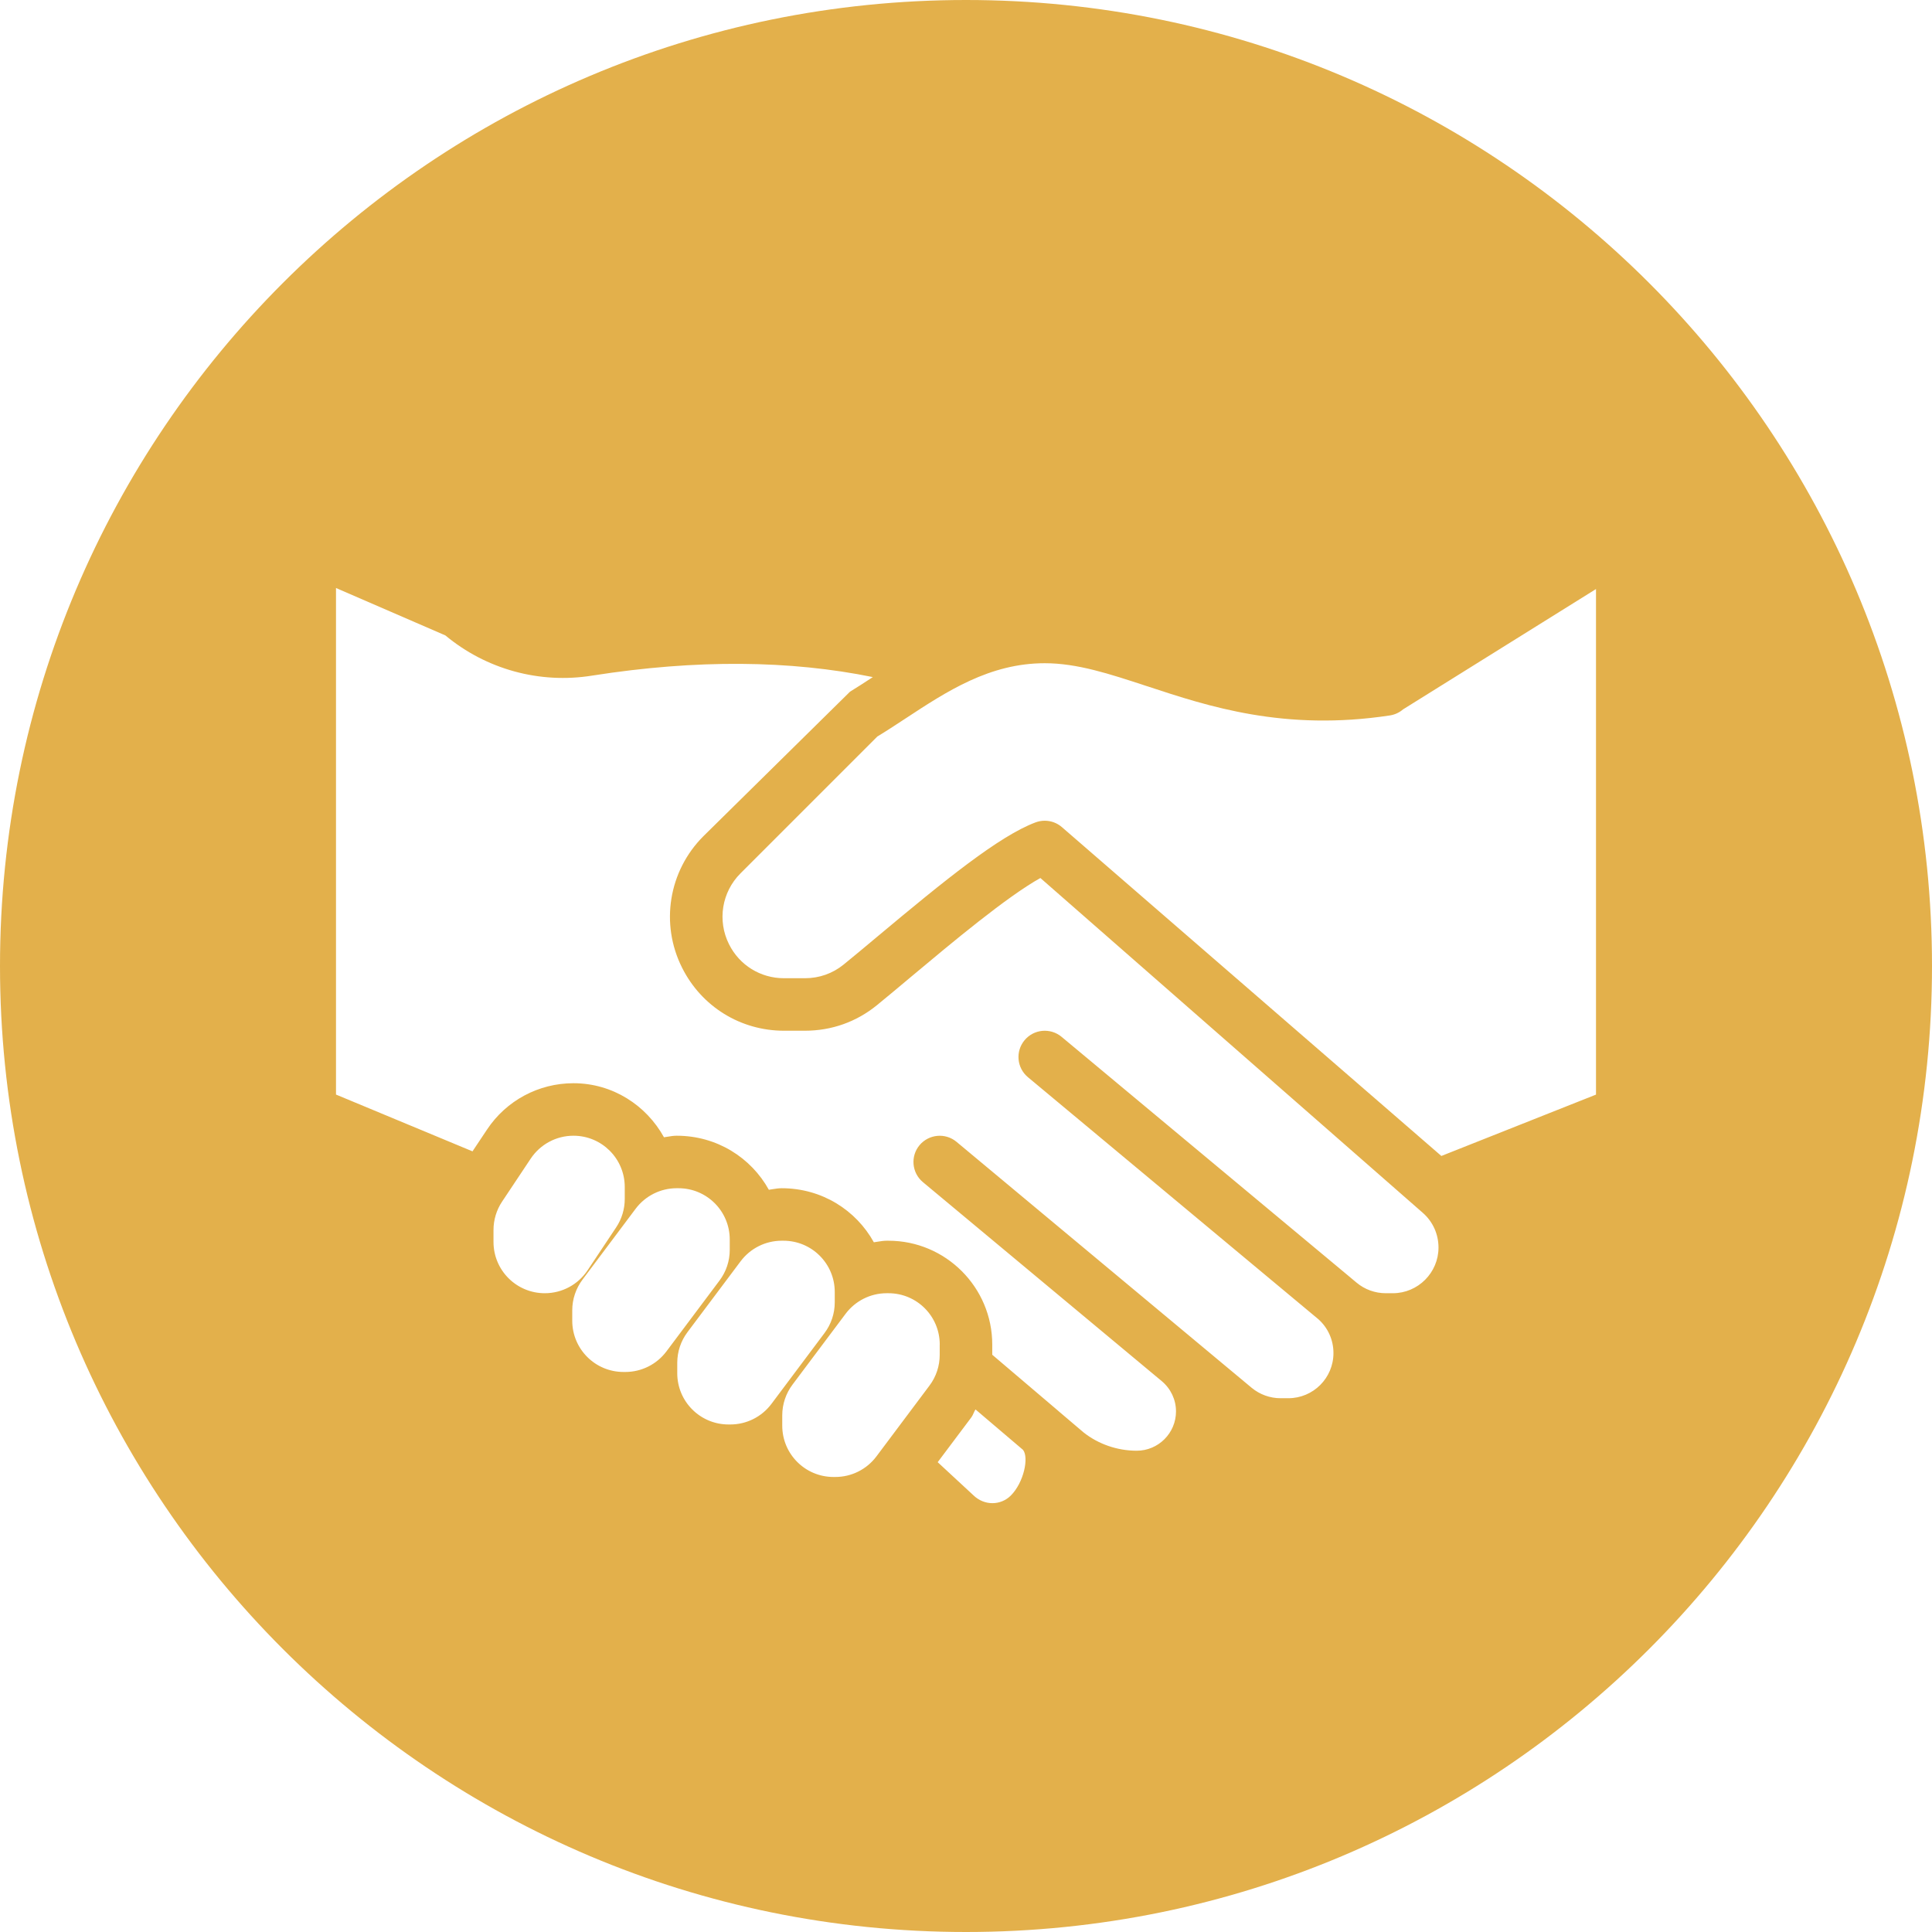 <svg width="46" height="46" viewBox="0 0 46 46" fill="none" xmlns="http://www.w3.org/2000/svg">
<path fill-rule="evenodd" clip-rule="evenodd" d="M23 46C35.703 46 46 35.703 46 23C46 10.297 35.703 0 23 0C10.297 0 0 10.297 0 23C0 35.703 10.297 46 23 46ZM33.094 17.034C33.21 17.016 33.318 16.966 33.406 16.89L38 14.025V26.062L34.318 27.523L25.284 19.694C25.169 19.594 25.023 19.541 24.875 19.541C24.8 19.541 24.728 19.554 24.655 19.581C23.789 19.906 22.495 20.957 20.894 22.296C20.6 22.543 20.325 22.771 20.086 22.966C19.824 23.179 19.505 23.291 19.165 23.291H18.665C18.108 23.291 17.606 22.981 17.358 22.483C17.075 21.919 17.185 21.24 17.631 20.794L20.889 17.536C21.102 17.407 21.317 17.266 21.538 17.121L21.56 17.106L21.561 17.106C22.544 16.46 23.562 15.791 24.875 15.791C25.648 15.791 26.412 16.043 27.298 16.334L27.318 16.34C28.77 16.82 30.581 17.416 33.094 17.034ZM13.654 27.041C13.245 27.041 12.864 27.245 12.637 27.585L11.955 28.609C11.821 28.809 11.75 29.045 11.75 29.286V29.57C11.75 30.245 12.296 30.791 12.971 30.791C13.38 30.791 13.761 30.588 13.988 30.248L14.67 29.224C14.804 29.024 14.875 28.788 14.875 28.546V28.262C14.875 27.587 14.329 27.041 13.654 27.041ZM16.111 28.291H16.154C16.829 28.291 17.375 28.837 17.375 29.513V29.759C17.375 30.024 17.289 30.28 17.13 30.491L15.866 32.178C15.635 32.485 15.274 32.666 14.889 32.666H14.846C14.171 32.666 13.625 32.12 13.625 31.445V31.199C13.625 30.934 13.711 30.678 13.87 30.466L15.134 28.78C15.365 28.473 15.726 28.291 16.111 28.291ZM18.654 29.541H18.611C18.226 29.541 17.865 29.723 17.634 30.03L16.37 31.716C16.211 31.927 16.125 32.184 16.125 32.449V32.695C16.125 33.37 16.671 33.916 17.346 33.916H17.389C17.774 33.916 18.135 33.735 18.366 33.428L19.63 31.741C19.789 31.53 19.875 31.274 19.875 31.009V30.762C19.875 30.087 19.329 29.541 18.654 29.541ZM21.111 30.791H21.154C21.829 30.791 22.375 31.337 22.375 32.013H22.374V32.259C22.374 32.523 22.289 32.78 22.13 32.991L20.866 34.678C20.635 34.985 20.274 35.166 19.889 35.166H19.846C19.171 35.166 18.625 34.62 18.625 33.945V33.699C18.625 33.434 18.711 33.178 18.87 32.966L20.134 31.28C20.365 30.973 20.726 30.791 21.111 30.791ZM24.358 34.521L23.226 33.558C23.209 33.584 23.196 33.614 23.183 33.642C23.168 33.677 23.152 33.712 23.13 33.743L22.326 34.814L23.168 35.594C23.435 35.86 23.83 35.845 24.066 35.609C24.378 35.298 24.501 34.701 24.358 34.521ZM24.771 20.905L33.874 28.875C34.114 29.084 34.25 29.383 34.25 29.704C34.25 30.302 33.761 30.791 33.163 30.791H32.995C32.742 30.791 32.494 30.703 32.299 30.539L32.197 30.454C32.187 30.445 32.175 30.435 32.164 30.426L25.275 24.686C25.011 24.467 24.618 24.5 24.395 24.766C24.173 25.032 24.209 25.426 24.474 25.647L31.385 31.406C31.618 31.611 31.749 31.904 31.749 32.216C31.749 32.809 31.268 33.291 30.674 33.291H30.49C30.239 33.291 29.997 33.204 29.803 33.044L22.775 27.187C22.509 26.965 22.115 27.003 21.894 27.266C21.673 27.531 21.709 27.925 21.974 28.146L27.663 32.886C27.876 33.065 28 33.326 28 33.605C28 34.121 27.58 34.541 27.064 34.541C26.6 34.541 26.145 34.381 25.798 34.104L25.2 33.596C25.199 33.595 25.198 33.595 25.198 33.594C25.196 33.593 25.195 33.592 25.194 33.59L23.625 32.256V32.013C23.625 30.65 22.516 29.541 21.154 29.541H21.11C21.04 29.541 20.972 29.552 20.904 29.563C20.871 29.568 20.839 29.573 20.806 29.578C20.383 28.815 19.571 28.291 18.61 28.291C18.537 28.291 18.466 28.303 18.394 28.314C18.365 28.319 18.336 28.323 18.306 28.328C17.883 27.565 17.071 27.041 16.11 27.041C16.036 27.041 15.964 27.053 15.892 27.065C15.864 27.069 15.837 27.074 15.809 27.078C15.387 26.315 14.585 25.791 13.654 25.791C12.824 25.791 12.055 26.204 11.598 26.891L11.25 27.413L8 26.061V14L10.604 15.129C11.573 15.935 12.846 16.289 14.105 16.085C16.594 15.694 18.821 15.721 20.781 16.121L20.756 16.138C20.581 16.252 20.408 16.365 20.238 16.469L16.747 19.91C15.919 20.739 15.715 21.996 16.24 23.041C16.703 23.966 17.631 24.541 18.666 24.541H19.166C19.797 24.541 20.389 24.332 20.878 23.934C21.12 23.736 21.399 23.504 21.696 23.254C22.675 22.435 23.97 21.352 24.771 20.905Z" fill="#E3B04B"/>
</svg>
